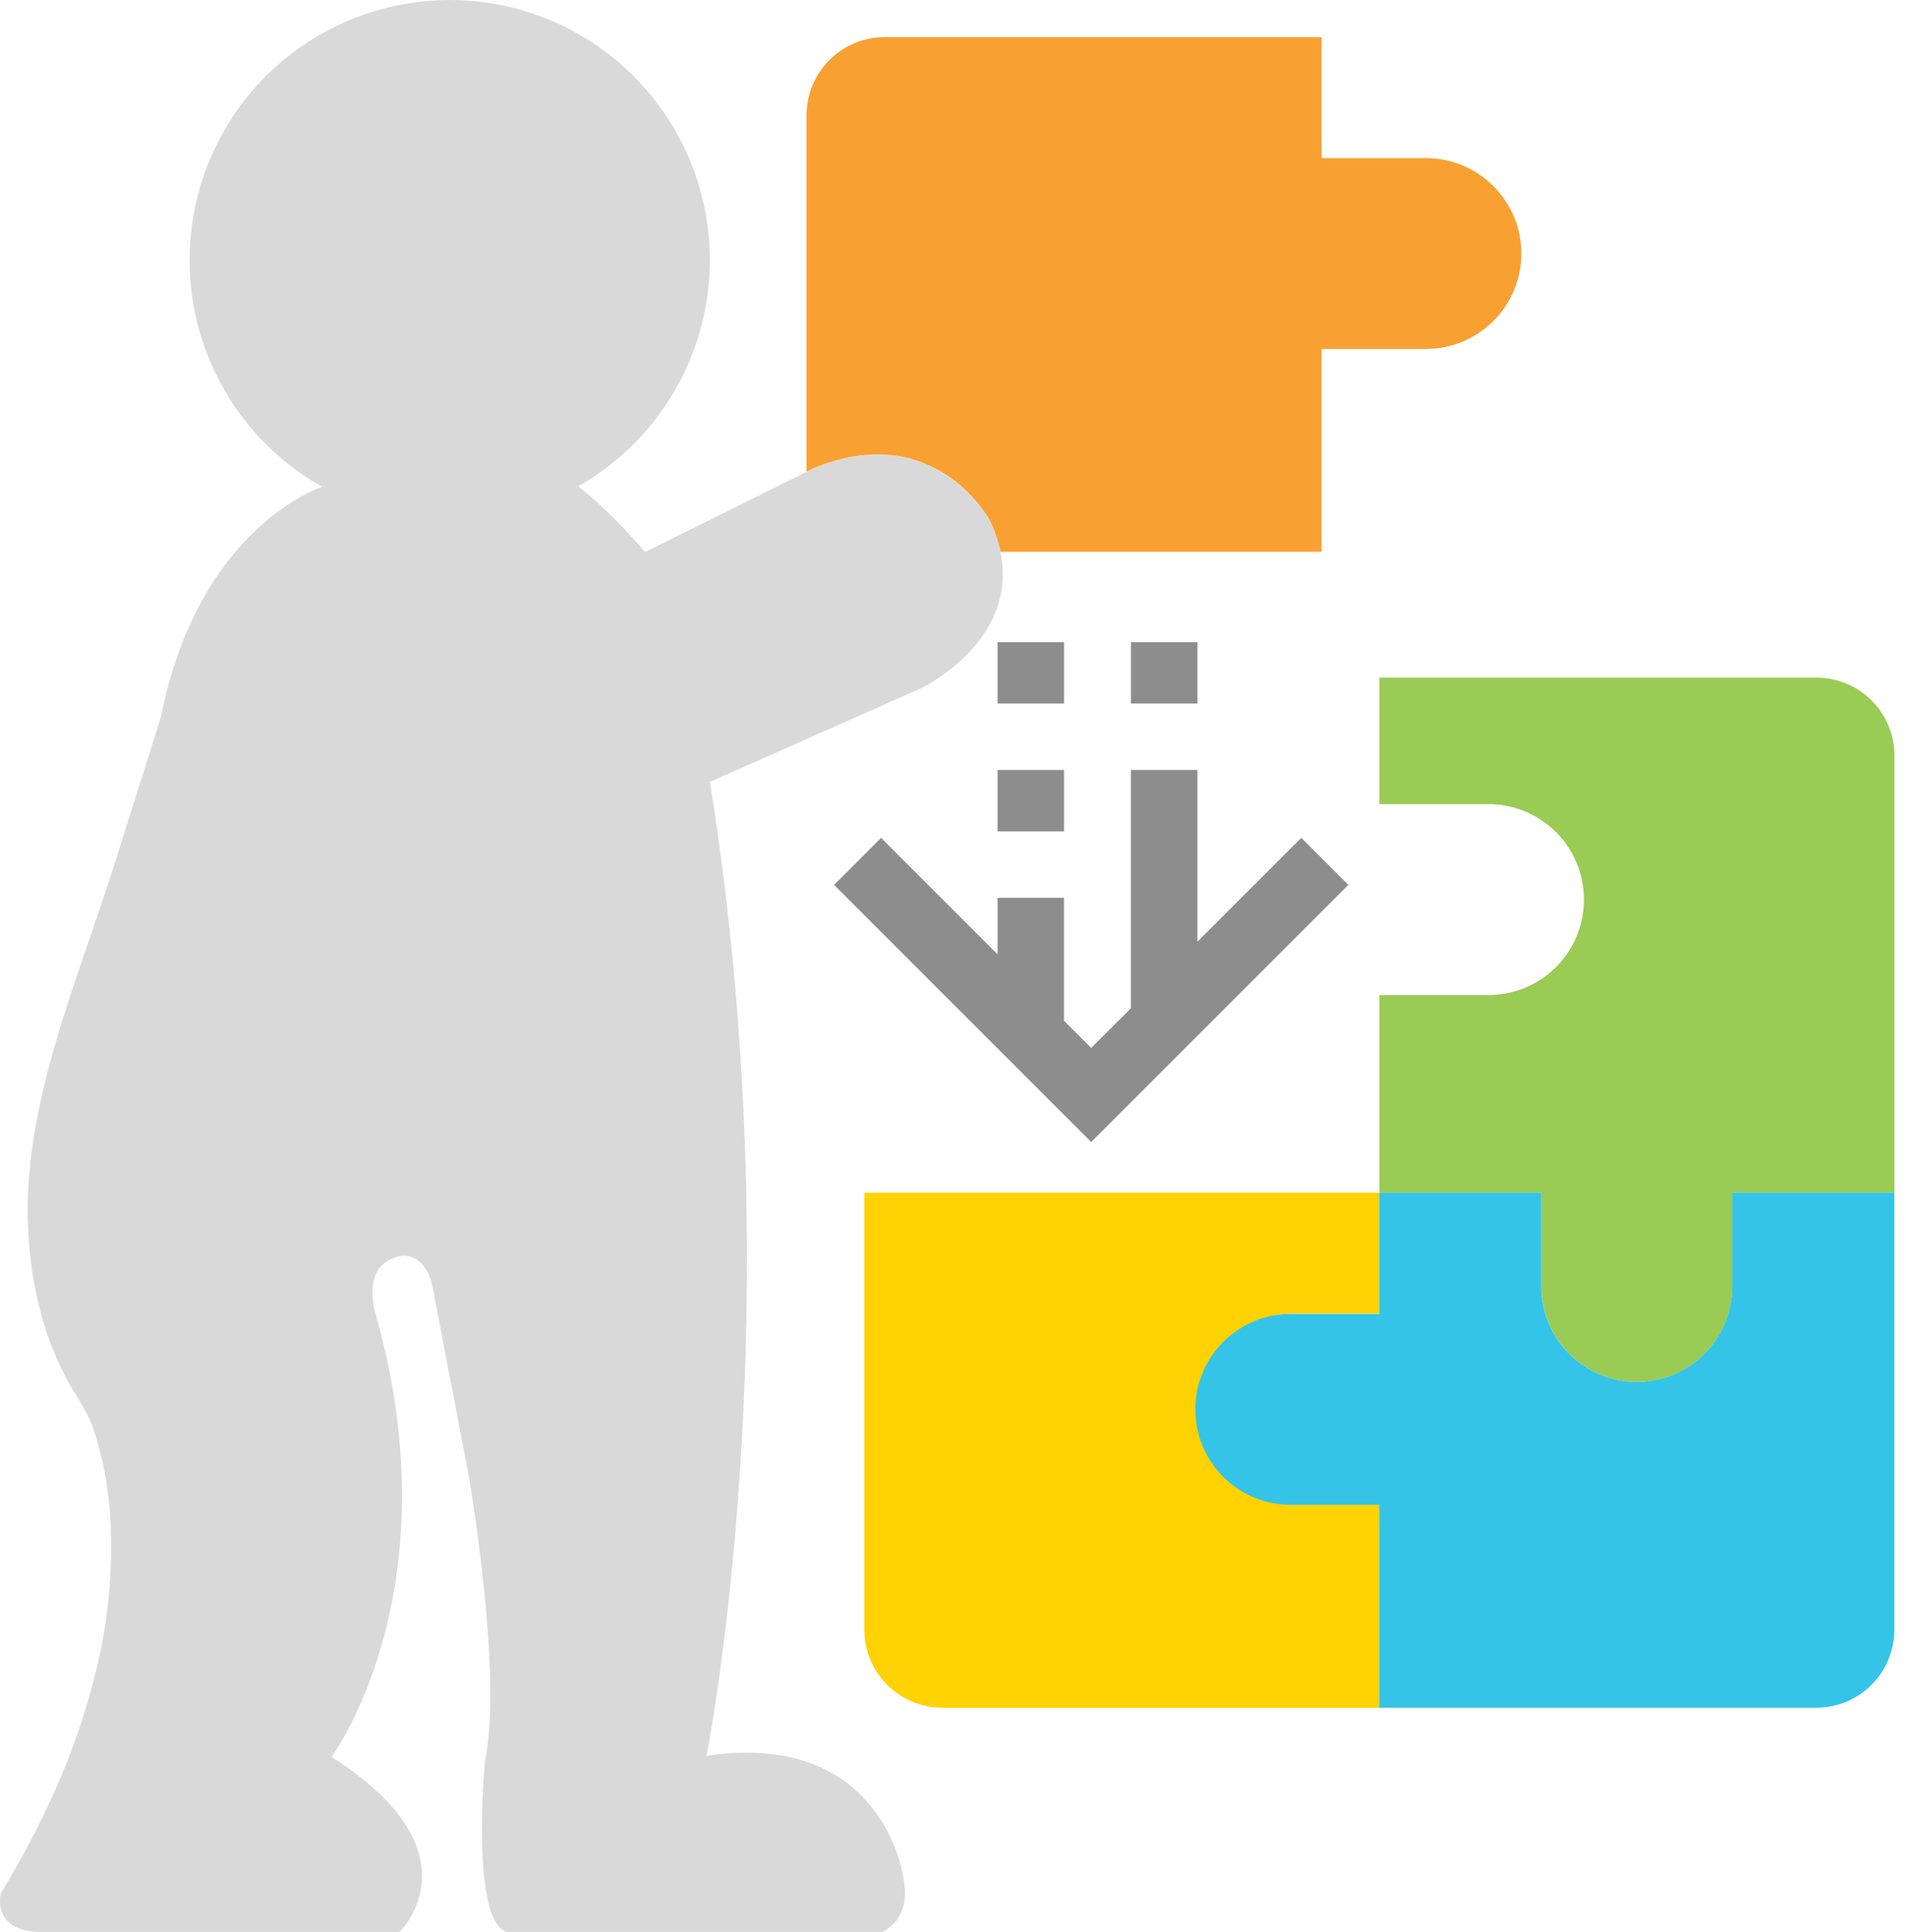 <svg width="76" height="77" viewBox="0 0 76 77" fill="none" xmlns="http://www.w3.org/2000/svg">
<path d="M36.735 27.427L28.308 31.164C31.707 52.361 28.171 69.98 28.171 69.98C30.274 69.66 32.575 69.899 34.189 71.412C35.232 72.409 35.897 73.737 36.071 75.169C36.152 75.939 35.903 76.63 35.194 77H20.196C18.746 76.501 19.336 70.205 19.336 70.205C20.062 66.763 18.702 58.883 18.702 58.883L17.264 51.375C16.99 49.882 16.006 50.051 16.006 50.051C14.305 50.357 14.985 52.403 14.985 52.403C18.113 63.454 13.219 70.024 13.219 70.024C19.199 73.83 15.937 77 15.937 77H1.665C-0.375 77 0.033 75.46 0.033 75.46C1.666 72.777 3.007 69.887 3.769 66.832C4.304 64.778 4.516 62.652 4.399 60.532C4.334 59.307 4.105 58.096 3.719 56.931C3.471 56.209 3.014 55.631 2.658 54.963C2.323 54.334 2.044 53.676 1.824 52.998C1.426 51.743 1.192 50.442 1.127 49.127C0.846 44.161 3.072 39.169 4.553 34.478L6.417 28.582C7.914 20.973 12.848 19.404 12.848 19.404C10.85 18.281 9.281 16.529 8.385 14.421C7.49 12.313 7.317 9.967 7.896 7.751C8.474 5.535 9.77 3.572 11.582 2.17C13.394 0.768 15.619 0.005 17.911 2.23454e-05C20.202 -0.005 22.431 0.749 24.248 2.144C26.066 3.539 27.37 5.496 27.958 7.71C28.545 9.923 28.383 12.27 27.496 14.381C26.609 16.493 25.047 18.252 23.054 19.383C24.345 20.372 25.724 22.001 25.724 22.001L32.158 18.809L32.452 18.663C37.278 16.692 39.453 20.734 39.453 20.734C39.65 21.137 39.797 21.562 39.892 22.001C40.633 25.57 36.735 27.427 36.735 27.427Z" fill="#DAD9D9"/>
<path d="M75.539 30.117V47.535H69.076V51.275C69.076 51.775 68.977 52.27 68.786 52.731C68.595 53.193 68.314 53.612 67.961 53.965C67.608 54.318 67.188 54.598 66.727 54.789C66.265 54.981 65.77 55.079 65.27 55.079C64.771 55.079 64.276 54.981 63.814 54.789C63.352 54.598 62.933 54.318 62.58 53.965C62.226 53.612 61.946 53.193 61.755 52.731C61.563 52.27 61.465 51.775 61.465 51.275V47.535H55.002V39.66H59.266C59.773 39.672 60.277 39.582 60.749 39.396C61.221 39.21 61.65 38.931 62.013 38.577C62.376 38.222 62.664 37.799 62.861 37.332C63.057 36.865 63.159 36.363 63.159 35.856C63.159 35.349 63.057 34.847 62.861 34.38C62.664 33.912 62.376 33.489 62.013 33.135C61.65 32.78 61.221 32.502 60.749 32.316C60.277 32.13 59.773 32.04 59.266 32.051H55.002V27.008H72.428C73.253 27.008 74.044 27.335 74.628 27.918C75.211 28.501 75.539 29.292 75.539 30.117Z" fill="#9ACB54"/>
<path d="M60.664 10.104C60.663 11.113 60.262 12.081 59.548 12.794C58.834 13.507 57.866 13.908 56.857 13.908H52.699V21.992H39.896C39.802 21.554 39.655 21.129 39.457 20.726C39.457 20.726 37.283 16.684 32.457 18.655L32.162 18.801V4.589C32.162 3.765 32.49 2.974 33.073 2.391C33.656 1.808 34.447 1.48 35.272 1.48H52.699V6.302H56.857C57.866 6.302 58.834 6.703 59.547 7.416C60.261 8.129 60.663 9.096 60.664 10.104Z" fill="#F9A032"/>
<path d="M47.749 56.174C47.749 57.183 48.151 58.151 48.865 58.864C49.579 59.577 50.547 59.978 51.556 59.978H55V68.063H37.573C36.748 68.062 35.958 67.734 35.375 67.151C34.792 66.568 34.465 65.778 34.465 64.954V47.535H55V52.359H51.556C51.056 52.359 50.56 52.458 50.097 52.65C49.635 52.842 49.214 53.123 48.861 53.477C48.507 53.831 48.227 54.252 48.036 54.715C47.845 55.178 47.748 55.674 47.749 56.174Z" fill="#FED203"/>
<path d="M75.535 47.535V64.954C75.535 65.778 75.207 66.569 74.624 67.152C74.041 67.735 73.25 68.063 72.425 68.063H54.998V59.978H51.555C51.048 59.989 50.544 59.899 50.072 59.713C49.6 59.527 49.17 59.249 48.808 58.894C48.445 58.54 48.157 58.117 47.96 57.649C47.763 57.182 47.662 56.68 47.662 56.173C47.662 55.666 47.763 55.164 47.96 54.697C48.157 54.23 48.445 53.807 48.808 53.452C49.17 53.098 49.6 52.819 50.072 52.633C50.544 52.447 51.048 52.357 51.555 52.369H54.998V47.535H61.461V51.275C61.461 51.775 61.56 52.269 61.751 52.731C61.942 53.192 62.222 53.612 62.576 53.965C62.929 54.318 63.349 54.598 63.81 54.789C64.272 54.981 64.767 55.079 65.267 55.079C65.766 55.079 66.261 54.981 66.723 54.789C67.185 54.598 67.604 54.318 67.957 53.965C68.311 53.612 68.591 53.192 68.782 52.731C68.974 52.269 69.072 51.775 69.072 51.275V47.535H75.535Z" fill="#34C4E8"/>
<path d="M47.748 25.594H45.096V28.04H47.748V25.594Z" fill="#8D8D8D"/>
<path d="M42.427 25.594H39.777V28.04H42.427V25.594Z" fill="#8D8D8D"/>
<path d="M42.427 30.688H39.777V33.134H42.427V30.688Z" fill="#8D8D8D"/>
<path d="M53.764 35.269L43.511 45.517L33.258 35.269L35.132 33.394L39.777 38.037V35.785H42.426V40.674H42.415L43.511 41.767L45.094 40.187V30.688H47.746V37.532L49.496 35.785L51.551 33.731L51.888 33.394L53.764 35.269Z" fill="#8D8D8D"/>
</svg>
